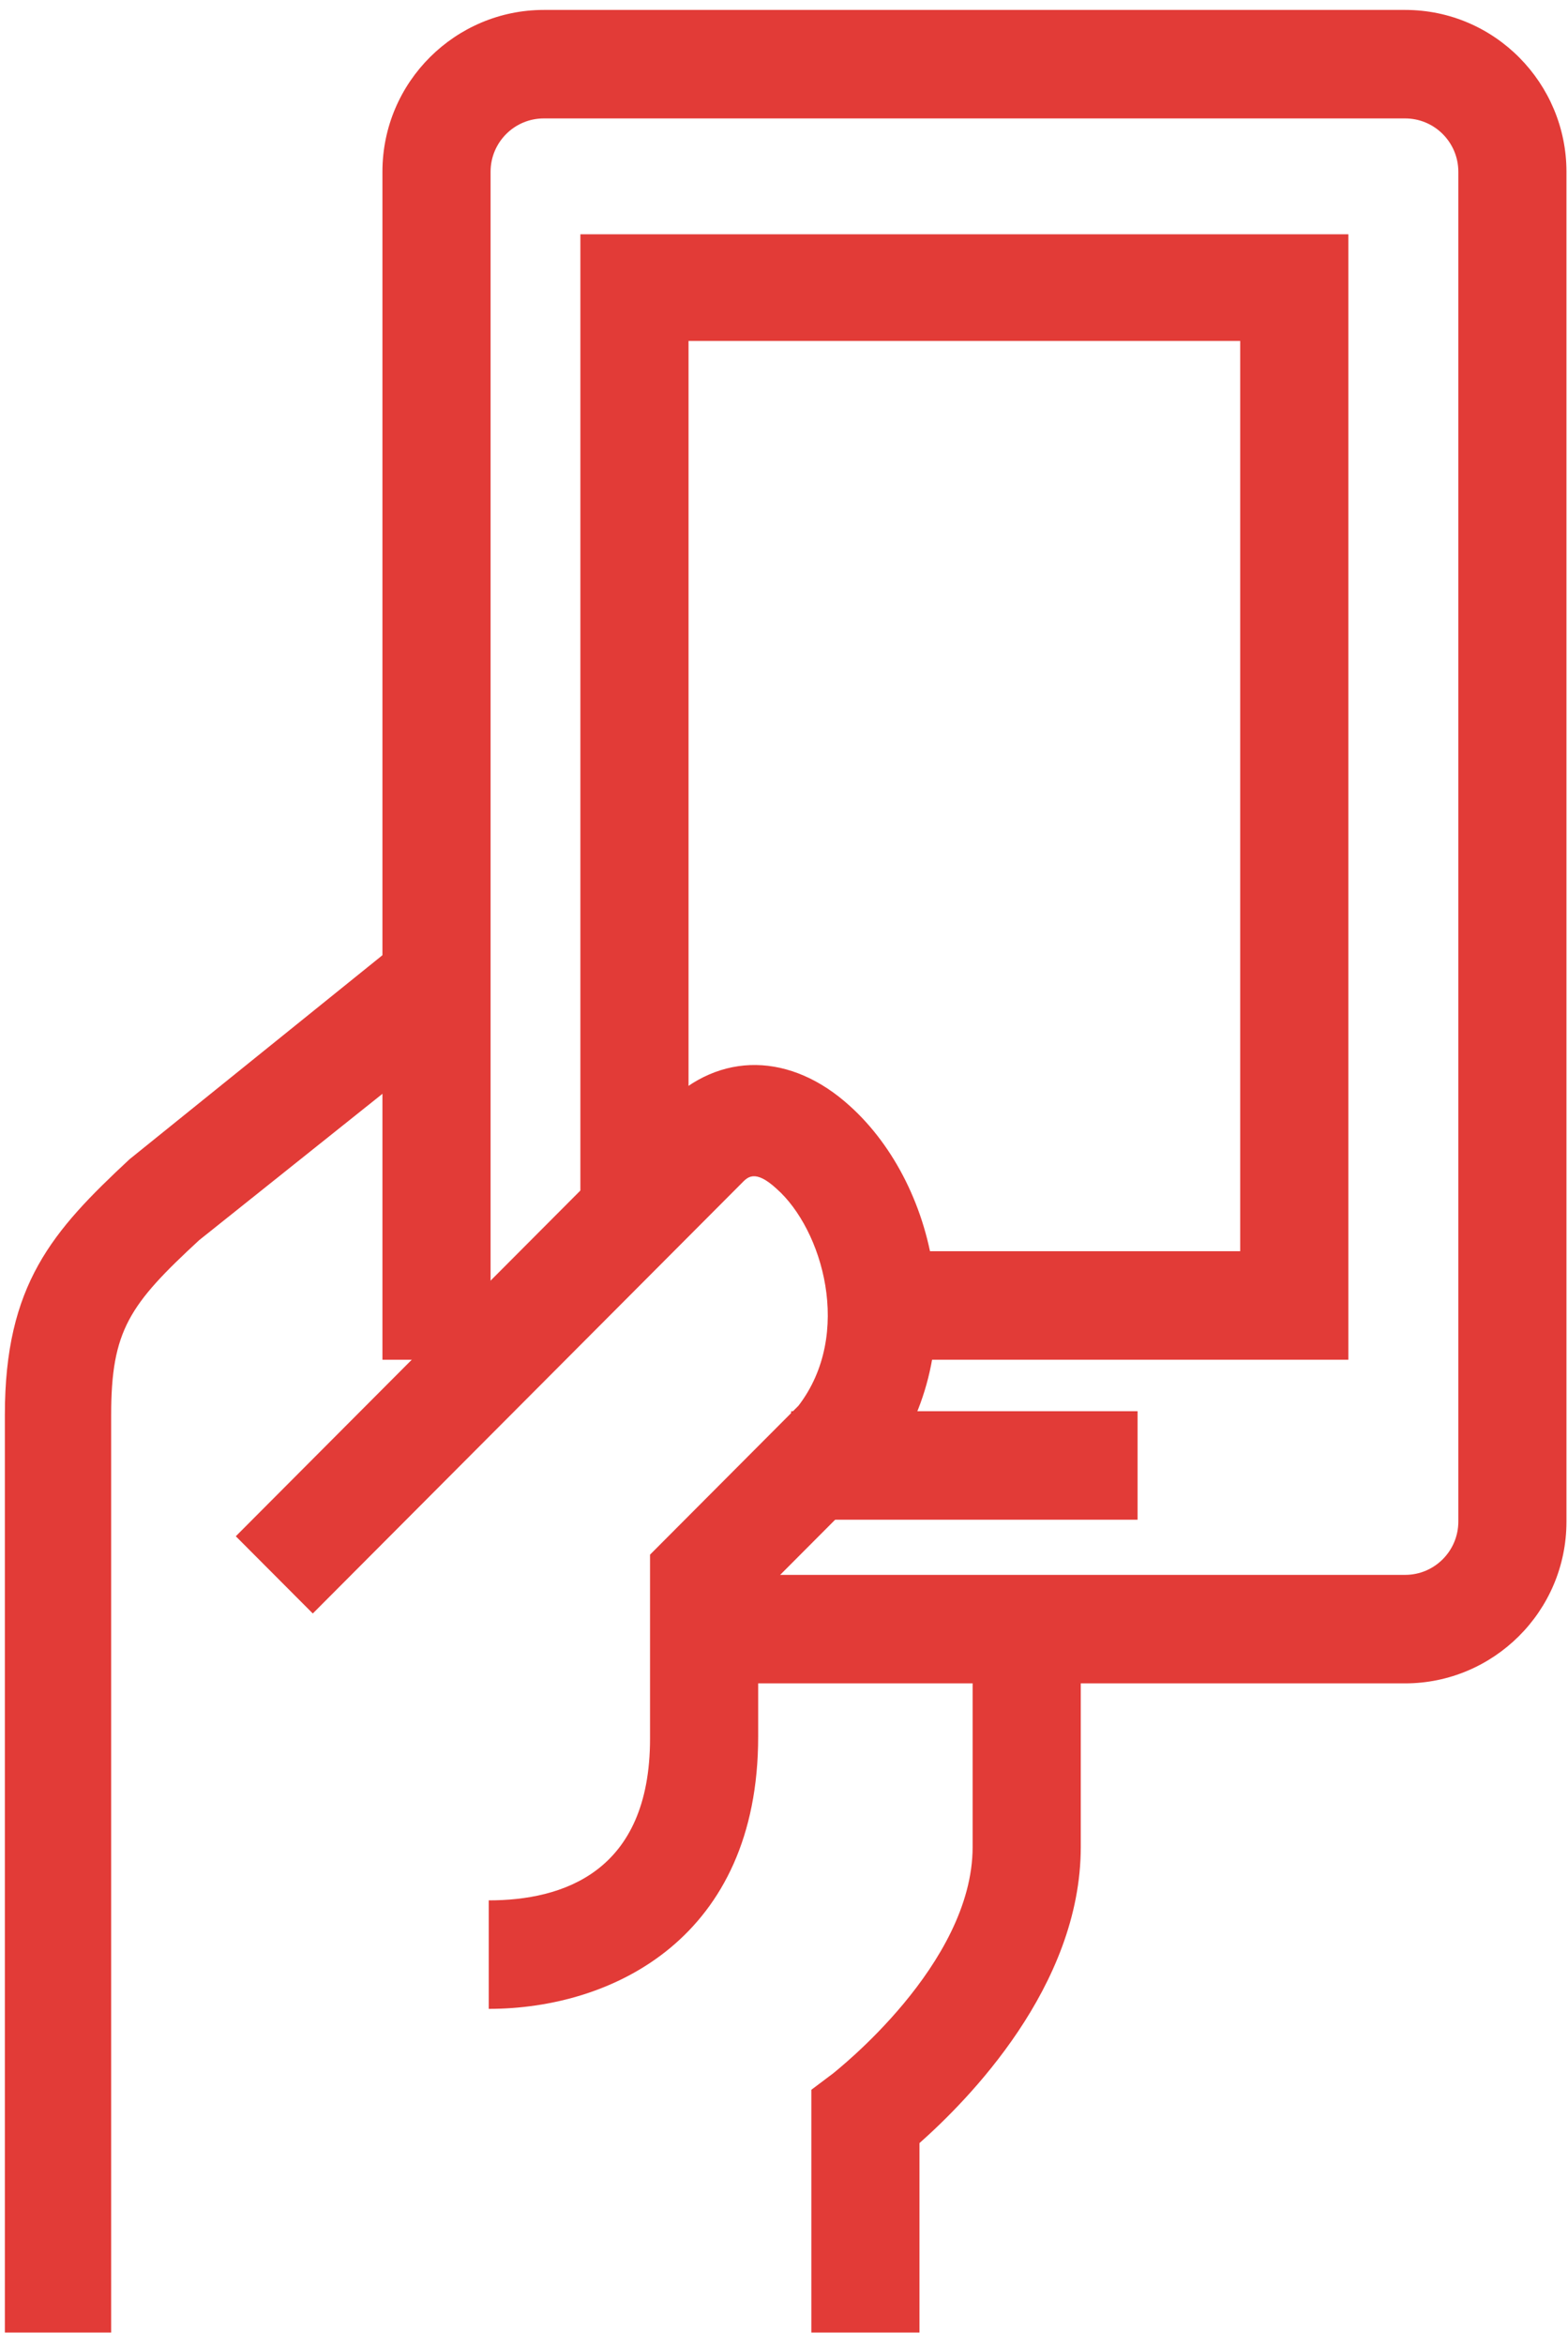 <svg width="99" height="148" viewBox="0 0 99 148" fill="none" xmlns="http://www.w3.org/2000/svg">
<path d="M58.053 147.198H51.226V131.879L52.614 130.835C52.73 130.719 61.409 123.988 61.409 116.561V102.867H68.237V116.561C68.237 125.38 61.062 132.575 58.053 135.244V147.198Z" fill="#E23B37"/>
<path d="M0.307 147.198V89.289C0.307 81.049 3.316 77.684 8.176 73.158L25.303 59.348L29.585 64.686L12.574 78.264C8.176 82.326 7.019 83.951 7.019 89.289V147.198H0.307Z" fill="#E23B37"/>
<path d="M30.858 126.773V119.926C35.487 119.926 41.042 118.185 41.042 109.714V98.109L50.415 88.709C53.887 84.183 51.92 77.568 49.027 75.015C47.638 73.738 47.175 74.319 46.828 74.667L19.749 101.822L14.888 96.948L42.083 69.677C45.439 66.311 49.952 66.427 53.656 69.793C59.326 74.899 61.525 85.575 55.623 93.002L55.391 93.235L47.869 100.778V109.598C47.869 122.247 38.727 126.773 30.858 126.773Z" fill="#E23B37"/>
<path d="M88.72 106.232H44.513V99.385H88.72C90.571 99.385 92.076 97.876 92.076 96.02V10.839C92.076 8.983 90.571 7.474 88.72 7.474H34.33C32.478 7.474 30.974 8.983 30.974 10.839V85.807H24.146V10.839C24.146 5.153 28.775 0.627 34.33 0.627H88.72C94.39 0.627 98.903 5.269 98.903 10.839V96.02C98.903 101.706 94.274 106.232 88.72 106.232Z" fill="#E23B37"/>
<path d="M85.132 85.807H53.077V78.96H78.304V21.516H43.472V76.639H36.644V14.785H85.132V85.807Z" fill="#E23B37"/>
<path d="M71.824 89.057H49.952V95.904H71.824V89.057Z" fill="#E23B37"/>
</svg>
